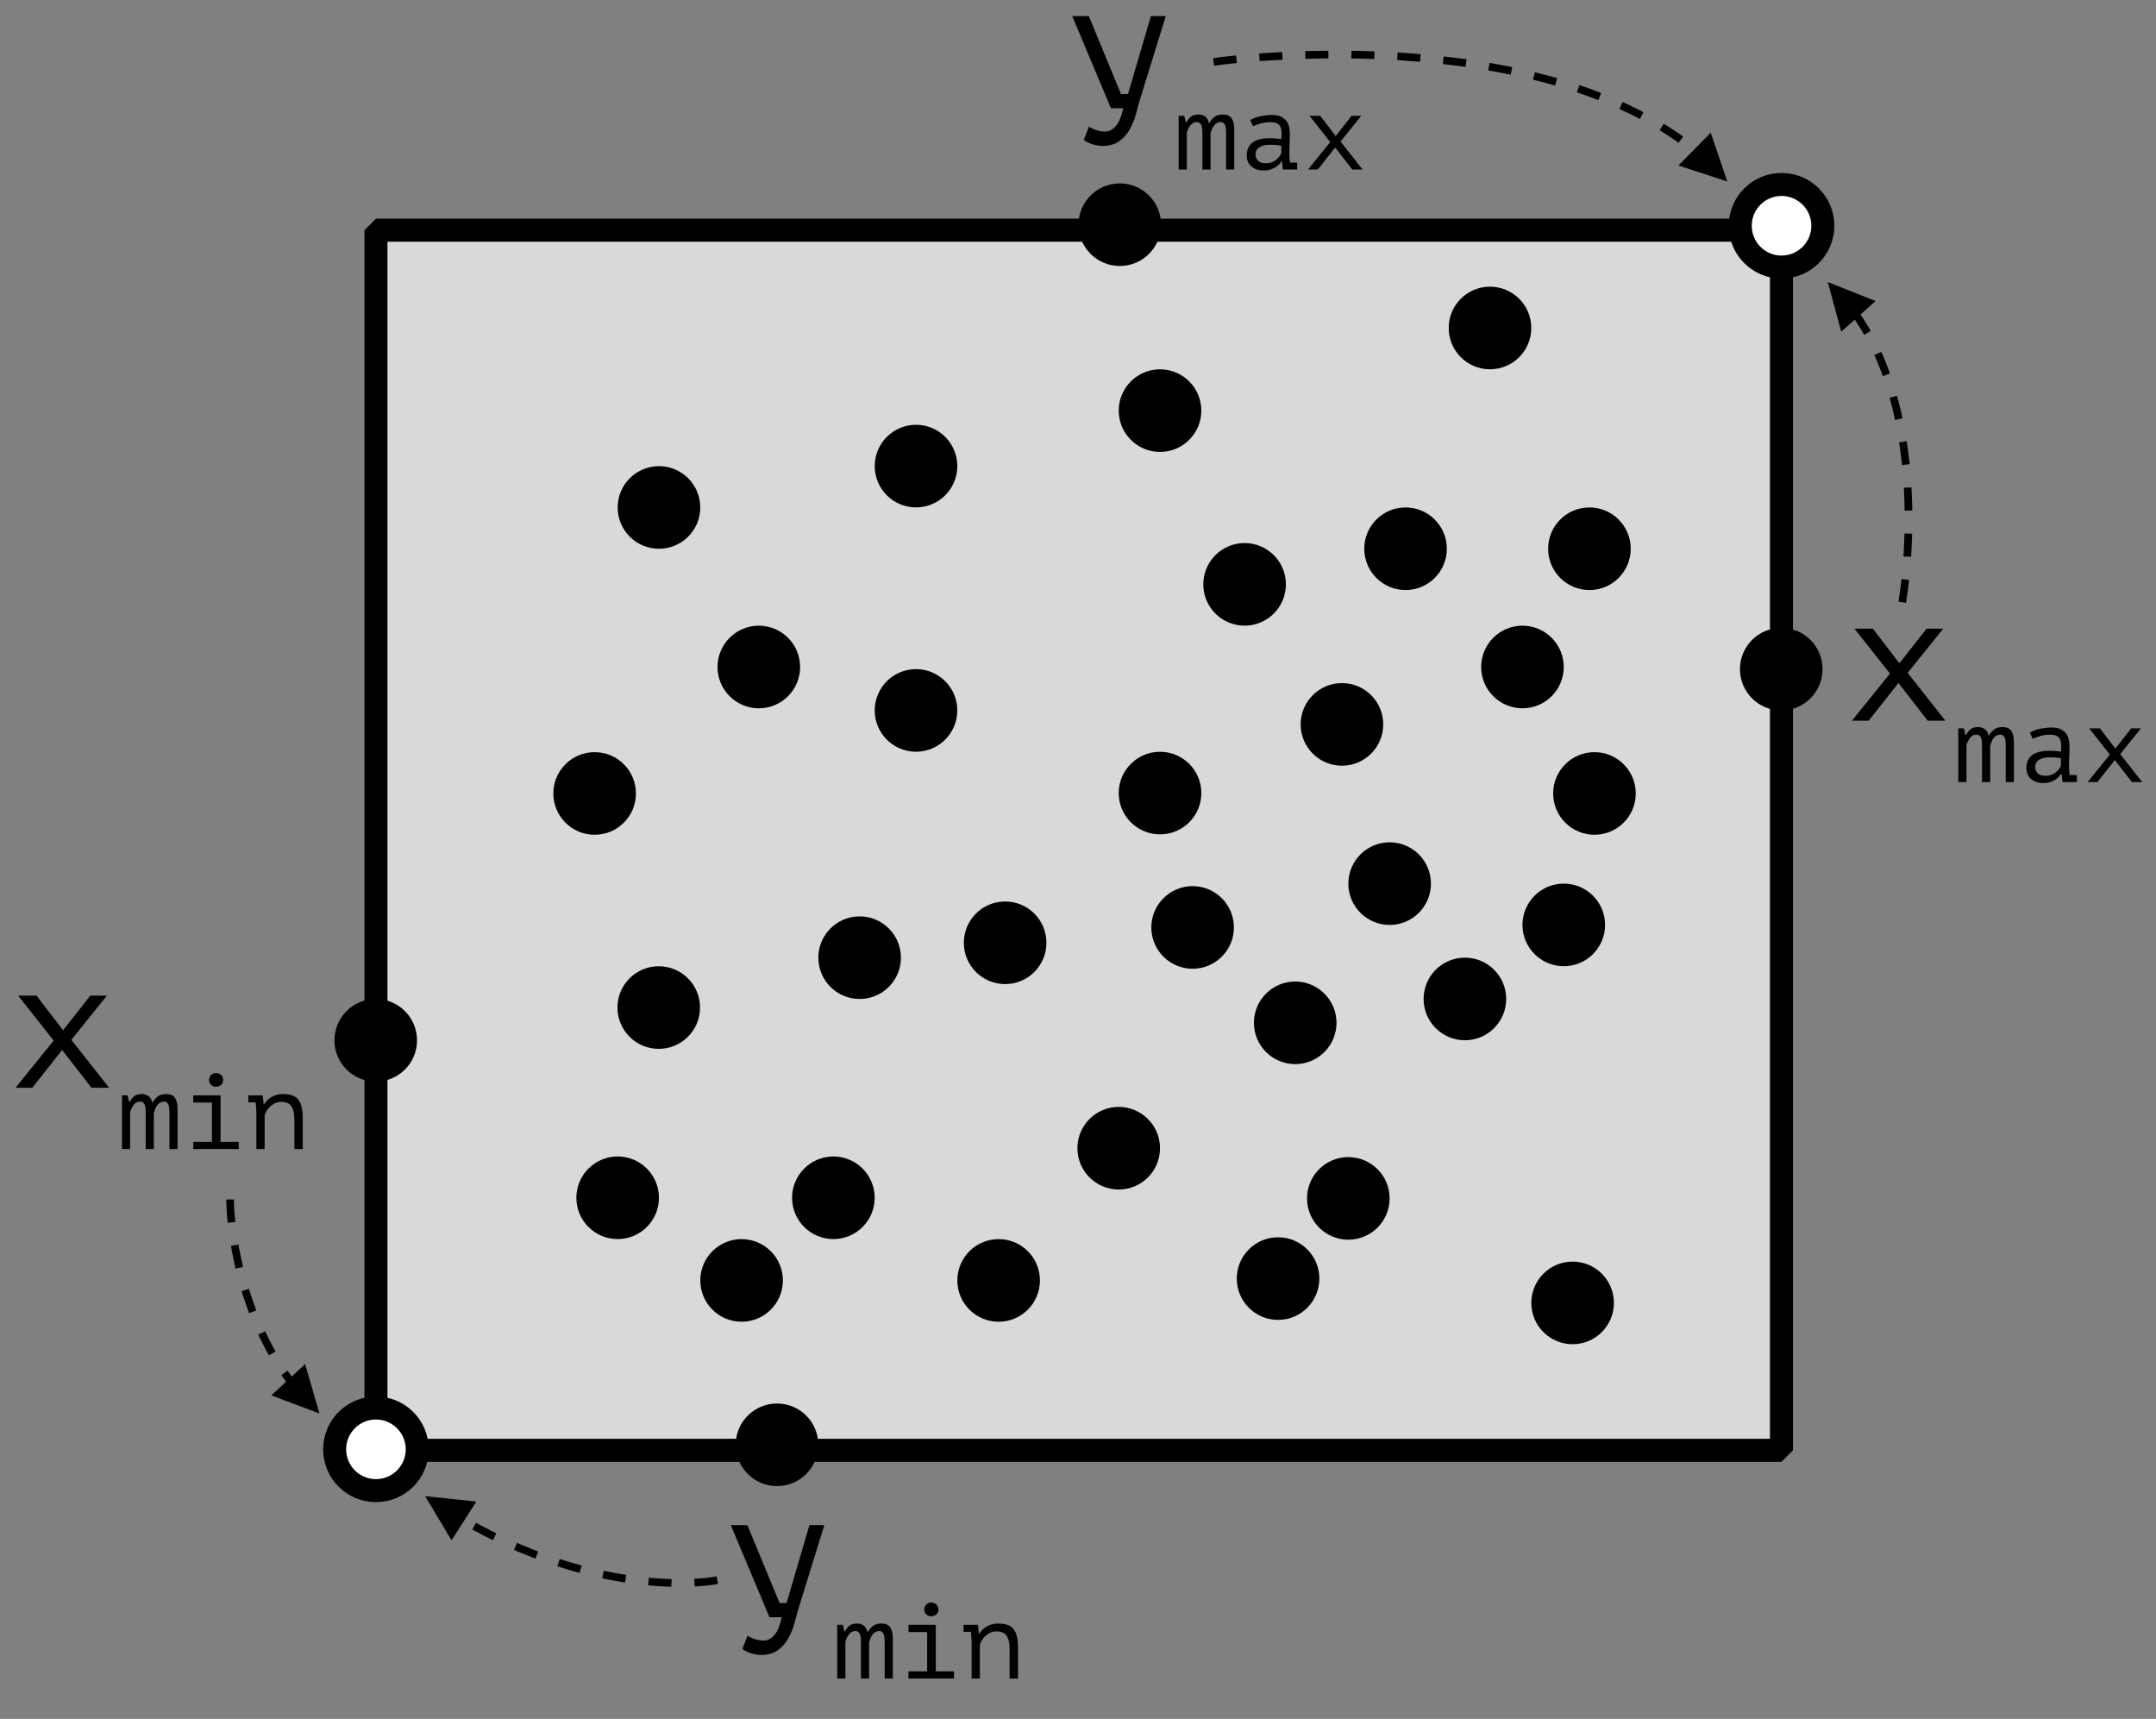 <?xml version="1.0" encoding="UTF-8" standalone="no"?>
<!DOCTYPE svg PUBLIC "-//W3C//DTD SVG 1.1//EN" "http://www.w3.org/Graphics/SVG/1.1/DTD/svg11.dtd">
<svg width="100%" height="100%" viewBox="0 0 281 224" version="1.1" xmlns="http://www.w3.org/2000/svg" xmlns:xlink="http://www.w3.org/1999/xlink" xml:space="preserve" xmlns:serif="http://www.serif.com/" style="fill-rule:evenodd;clip-rule:evenodd;stroke-linecap:square;stroke-linejoin:bevel;stroke-miterlimit:10;">
    <rect x="0" y="0" width="281" height="224" fill="#808080" stroke="none"/>
    <g transform="matrix(1,0,0,1,-69,-3845)">
        <rect id="Vector-analysis" serif:id="Vector analysis" x="0" y="3502" width="2985" height="2387" style="fill:none;"/>
        <g id="Vector-analysis1" serif:id="Vector analysis">
            <rect x="118" y="3875" width="183.185" height="159" style="fill:rgb(217,217,217);stroke:black;stroke-width:3px;"/>
            <g transform="matrix(1,0,0,1,153.05,158.95)">
                <g transform="matrix(24,0,0,24,54.594,3700.15)">
                    <path d="M0.311,-0.077L0.349,-0.077L0.473,-0.5L0.554,-0.5L0.415,-0.051C0.408,-0.028 0.4,-0.001 0.393,0.029C0.385,0.058 0.374,0.086 0.36,0.112C0.346,0.138 0.327,0.16 0.303,0.178C0.279,0.196 0.248,0.205 0.209,0.205C0.2,0.205 0.191,0.204 0.182,0.202C0.172,0.2 0.162,0.198 0.153,0.195C0.144,0.192 0.135,0.188 0.127,0.184C0.119,0.18 0.113,0.176 0.109,0.172L0.137,0.1C0.141,0.103 0.147,0.107 0.154,0.11C0.161,0.113 0.168,0.116 0.177,0.119C0.185,0.121 0.193,0.123 0.201,0.125C0.209,0.126 0.216,0.127 0.221,0.127C0.271,0.127 0.305,0.085 0.323,-0L0.256,-0L0.046,-0.5L0.136,-0.5L0.311,-0.077Z" style="fill-rule:nonzero;"/>
                </g>
                <g transform="matrix(13.992,0,0,13.992,68.995,3708.14)">
                    <path d="M0.262,-0L0.262,-0.333C0.262,-0.347 0.262,-0.361 0.261,-0.374C0.26,-0.387 0.257,-0.398 0.254,-0.409C0.25,-0.419 0.245,-0.427 0.238,-0.433C0.231,-0.439 0.221,-0.442 0.21,-0.442C0.187,-0.442 0.168,-0.433 0.153,-0.414C0.137,-0.395 0.125,-0.372 0.117,-0.344L0.117,-0L0.041,-0L0.041,-0.5L0.093,-0.5L0.108,-0.439L0.112,-0.439C0.119,-0.449 0.125,-0.459 0.132,-0.468C0.138,-0.476 0.145,-0.484 0.154,-0.491C0.162,-0.498 0.172,-0.503 0.183,-0.507C0.194,-0.51 0.209,-0.512 0.226,-0.512C0.236,-0.512 0.246,-0.511 0.257,-0.508C0.268,-0.505 0.278,-0.5 0.287,-0.494C0.296,-0.487 0.303,-0.479 0.31,-0.468C0.317,-0.457 0.321,-0.444 0.323,-0.429C0.338,-0.455 0.356,-0.475 0.375,-0.49C0.394,-0.505 0.42,-0.512 0.453,-0.512C0.475,-0.512 0.493,-0.508 0.507,-0.501C0.52,-0.494 0.531,-0.483 0.539,-0.47C0.546,-0.456 0.552,-0.44 0.555,-0.421C0.558,-0.401 0.559,-0.38 0.559,-0.357L0.559,-0L0.483,-0L0.483,-0.34C0.483,-0.354 0.482,-0.367 0.481,-0.38C0.48,-0.392 0.477,-0.403 0.474,-0.412C0.47,-0.421 0.465,-0.429 0.459,-0.434C0.452,-0.439 0.444,-0.442 0.433,-0.442C0.41,-0.442 0.39,-0.433 0.374,-0.414C0.358,-0.395 0.346,-0.369 0.338,-0.334L0.338,-0L0.262,-0Z" style="fill-rule:nonzero;"/>
                </g>
                <g transform="matrix(13.992,0,0,13.992,77.39,3708.14)">
                    <path d="M0.108,-0.461C0.137,-0.478 0.169,-0.49 0.205,-0.497C0.241,-0.504 0.276,-0.508 0.311,-0.508C0.345,-0.508 0.373,-0.503 0.395,-0.492C0.416,-0.481 0.433,-0.468 0.446,-0.451C0.458,-0.434 0.466,-0.414 0.471,-0.393C0.475,-0.371 0.477,-0.349 0.477,-0.327C0.477,-0.302 0.476,-0.275 0.475,-0.246C0.474,-0.217 0.473,-0.189 0.472,-0.16C0.472,-0.127 0.474,-0.095 0.478,-0.065L0.545,-0.065L0.545,-0L0.412,-0L0.403,-0.075L0.398,-0.075C0.394,-0.069 0.388,-0.061 0.38,-0.052C0.372,-0.043 0.362,-0.034 0.349,-0.025C0.335,-0.016 0.32,-0.008 0.301,-0.001C0.282,0.006 0.26,0.009 0.235,0.009C0.186,0.009 0.147,-0.004 0.118,-0.029C0.089,-0.054 0.075,-0.089 0.075,-0.133C0.075,-0.167 0.083,-0.195 0.098,-0.218C0.113,-0.241 0.134,-0.258 0.162,-0.27C0.19,-0.282 0.224,-0.289 0.264,-0.291C0.303,-0.293 0.348,-0.29 0.397,-0.283C0.4,-0.314 0.401,-0.339 0.399,-0.36C0.396,-0.38 0.391,-0.396 0.383,-0.408C0.374,-0.42 0.363,-0.428 0.348,-0.434C0.333,-0.439 0.314,-0.441 0.292,-0.441C0.262,-0.441 0.233,-0.437 0.206,-0.429C0.179,-0.42 0.154,-0.412 0.133,-0.403L0.108,-0.461ZM0.255,-0.058C0.274,-0.058 0.291,-0.061 0.307,-0.067C0.323,-0.073 0.337,-0.081 0.349,-0.09C0.361,-0.099 0.371,-0.11 0.379,-0.121C0.387,-0.132 0.393,-0.142 0.397,-0.152L0.397,-0.222C0.362,-0.228 0.33,-0.231 0.301,-0.231C0.272,-0.231 0.246,-0.228 0.225,-0.222C0.204,-0.215 0.187,-0.205 0.175,-0.192C0.163,-0.179 0.157,-0.161 0.157,-0.14C0.157,-0.118 0.165,-0.099 0.18,-0.083C0.195,-0.066 0.22,-0.058 0.255,-0.058Z" style="fill-rule:nonzero;"/>
                </g>
                <g transform="matrix(13.992,0,0,13.992,85.785,3708.14)">
                    <path d="M0.253,-0.256L0.06,-0.5L0.16,-0.5L0.304,-0.312L0.452,-0.5L0.542,-0.5L0.349,-0.26L0.554,-0L0.458,-0L0.299,-0.205L0.137,-0L0.046,-0L0.253,-0.256Z" style="fill-rule:nonzero;"/>
                </g>
            </g>
            <g transform="matrix(1,0,0,1,108.548,355.598)">
                <g transform="matrix(24,0,0,24,54.594,3700.15)">
                    <path d="M0.311,-0.077L0.349,-0.077L0.473,-0.5L0.554,-0.5L0.415,-0.051C0.408,-0.028 0.4,-0.001 0.393,0.029C0.385,0.058 0.374,0.086 0.36,0.112C0.346,0.138 0.327,0.16 0.303,0.178C0.279,0.196 0.248,0.205 0.209,0.205C0.2,0.205 0.191,0.204 0.182,0.202C0.172,0.2 0.162,0.198 0.153,0.195C0.144,0.192 0.135,0.188 0.127,0.184C0.119,0.18 0.113,0.176 0.109,0.172L0.137,0.1C0.141,0.103 0.147,0.107 0.154,0.11C0.161,0.113 0.168,0.116 0.177,0.119C0.185,0.121 0.193,0.123 0.201,0.125C0.209,0.126 0.216,0.127 0.221,0.127C0.271,0.127 0.305,0.085 0.323,-0L0.256,-0L0.046,-0.5L0.136,-0.5L0.311,-0.077Z" style="fill-rule:nonzero;"/>
                </g>
                <g transform="matrix(13.992,0,0,13.992,68.995,3708.14)">
                    <path d="M0.262,-0L0.262,-0.333C0.262,-0.347 0.262,-0.361 0.261,-0.374C0.26,-0.387 0.257,-0.398 0.254,-0.409C0.25,-0.419 0.245,-0.427 0.238,-0.433C0.231,-0.439 0.221,-0.442 0.21,-0.442C0.187,-0.442 0.168,-0.433 0.153,-0.414C0.137,-0.395 0.125,-0.372 0.117,-0.344L0.117,-0L0.041,-0L0.041,-0.5L0.093,-0.5L0.108,-0.439L0.112,-0.439C0.119,-0.449 0.125,-0.459 0.132,-0.468C0.138,-0.476 0.145,-0.484 0.154,-0.491C0.162,-0.498 0.172,-0.503 0.183,-0.507C0.194,-0.51 0.209,-0.512 0.226,-0.512C0.236,-0.512 0.246,-0.511 0.257,-0.508C0.268,-0.505 0.278,-0.5 0.287,-0.494C0.296,-0.487 0.303,-0.479 0.31,-0.468C0.317,-0.457 0.321,-0.444 0.323,-0.429C0.338,-0.455 0.356,-0.475 0.375,-0.49C0.394,-0.505 0.42,-0.512 0.453,-0.512C0.475,-0.512 0.493,-0.508 0.507,-0.501C0.52,-0.494 0.531,-0.483 0.539,-0.47C0.546,-0.456 0.552,-0.44 0.555,-0.421C0.558,-0.401 0.559,-0.38 0.559,-0.357L0.559,-0L0.483,-0L0.483,-0.34C0.483,-0.354 0.482,-0.367 0.481,-0.38C0.48,-0.392 0.477,-0.403 0.474,-0.412C0.47,-0.421 0.465,-0.429 0.459,-0.434C0.452,-0.439 0.444,-0.442 0.433,-0.442C0.41,-0.442 0.39,-0.433 0.374,-0.414C0.358,-0.395 0.346,-0.369 0.338,-0.334L0.338,-0L0.262,-0Z" style="fill-rule:nonzero;"/>
                </g>
                <g transform="matrix(13.992,0,0,13.992,77.39,3708.14)">
                    <path d="M0.105,-0L0.105,-0.067L0.279,-0.067L0.279,-0.433L0.105,-0.433L0.105,-0.5L0.359,-0.5L0.359,-0.067L0.529,-0.067L0.529,-0L0.105,-0ZM0.252,-0.642C0.252,-0.66 0.258,-0.676 0.27,-0.689C0.282,-0.701 0.297,-0.708 0.316,-0.708C0.335,-0.708 0.352,-0.701 0.365,-0.689C0.378,-0.676 0.384,-0.66 0.384,-0.642C0.384,-0.625 0.378,-0.61 0.365,-0.598C0.352,-0.586 0.335,-0.58 0.316,-0.58C0.297,-0.58 0.282,-0.586 0.27,-0.598C0.258,-0.61 0.252,-0.625 0.252,-0.642Z" style="fill-rule:nonzero;"/>
                </g>
                <g transform="matrix(13.992,0,0,13.992,85.785,3708.14)">
                    <path d="M0.093,-0.325C0.093,-0.331 0.093,-0.339 0.093,-0.349C0.092,-0.358 0.092,-0.368 0.091,-0.379C0.09,-0.389 0.089,-0.399 0.089,-0.409C0.088,-0.419 0.086,-0.428 0.085,-0.435L0.018,-0.435L0.018,-0.5L0.152,-0.5L0.161,-0.419L0.166,-0.419C0.173,-0.43 0.182,-0.442 0.193,-0.453C0.204,-0.464 0.216,-0.474 0.231,-0.483C0.246,-0.492 0.262,-0.499 0.28,-0.504C0.298,-0.509 0.317,-0.512 0.337,-0.512C0.368,-0.512 0.395,-0.509 0.419,-0.502C0.442,-0.495 0.462,-0.484 0.478,-0.467C0.493,-0.45 0.505,-0.427 0.513,-0.398C0.521,-0.369 0.525,-0.332 0.525,-0.287L0.525,-0L0.447,-0L0.447,-0.272C0.447,-0.327 0.438,-0.369 0.42,-0.397C0.402,-0.425 0.369,-0.439 0.322,-0.439C0.305,-0.439 0.288,-0.436 0.272,-0.429C0.255,-0.422 0.24,-0.412 0.227,-0.401C0.214,-0.39 0.202,-0.377 0.192,-0.362C0.182,-0.347 0.175,-0.331 0.17,-0.314L0.17,-0L0.093,-0L0.093,-0.325Z" style="fill-rule:nonzero;"/>
                </g>
            </g>
            <g transform="matrix(1,0,0,1,15.329,286.598)">
                <g transform="matrix(24,0,0,24,54.594,3700.15)">
                    <path d="M0.253,-0.256L0.06,-0.5L0.16,-0.5L0.304,-0.312L0.452,-0.5L0.542,-0.5L0.349,-0.26L0.554,-0L0.458,-0L0.299,-0.205L0.137,-0L0.046,-0L0.253,-0.256Z" style="fill-rule:nonzero;"/>
                </g>
                <g transform="matrix(13.992,0,0,13.992,68.995,3708.14)">
                    <path d="M0.262,-0L0.262,-0.333C0.262,-0.347 0.262,-0.361 0.261,-0.374C0.26,-0.387 0.257,-0.398 0.254,-0.409C0.25,-0.419 0.245,-0.427 0.238,-0.433C0.231,-0.439 0.221,-0.442 0.21,-0.442C0.187,-0.442 0.168,-0.433 0.153,-0.414C0.137,-0.395 0.125,-0.372 0.117,-0.344L0.117,-0L0.041,-0L0.041,-0.5L0.093,-0.5L0.108,-0.439L0.112,-0.439C0.119,-0.449 0.125,-0.459 0.132,-0.468C0.138,-0.476 0.145,-0.484 0.154,-0.491C0.162,-0.498 0.172,-0.503 0.183,-0.507C0.194,-0.51 0.209,-0.512 0.226,-0.512C0.236,-0.512 0.246,-0.511 0.257,-0.508C0.268,-0.505 0.278,-0.5 0.287,-0.494C0.296,-0.487 0.303,-0.479 0.31,-0.468C0.317,-0.457 0.321,-0.444 0.323,-0.429C0.338,-0.455 0.356,-0.475 0.375,-0.49C0.394,-0.505 0.42,-0.512 0.453,-0.512C0.475,-0.512 0.493,-0.508 0.507,-0.501C0.52,-0.494 0.531,-0.483 0.539,-0.47C0.546,-0.456 0.552,-0.44 0.555,-0.421C0.558,-0.401 0.559,-0.38 0.559,-0.357L0.559,-0L0.483,-0L0.483,-0.34C0.483,-0.354 0.482,-0.367 0.481,-0.38C0.48,-0.392 0.477,-0.403 0.474,-0.412C0.47,-0.421 0.465,-0.429 0.459,-0.434C0.452,-0.439 0.444,-0.442 0.433,-0.442C0.41,-0.442 0.39,-0.433 0.374,-0.414C0.358,-0.395 0.346,-0.369 0.338,-0.334L0.338,-0L0.262,-0Z" style="fill-rule:nonzero;"/>
                </g>
                <g transform="matrix(13.992,0,0,13.992,77.39,3708.14)">
                    <path d="M0.105,-0L0.105,-0.067L0.279,-0.067L0.279,-0.433L0.105,-0.433L0.105,-0.5L0.359,-0.5L0.359,-0.067L0.529,-0.067L0.529,-0L0.105,-0ZM0.252,-0.642C0.252,-0.66 0.258,-0.676 0.27,-0.689C0.282,-0.701 0.297,-0.708 0.316,-0.708C0.335,-0.708 0.352,-0.701 0.365,-0.689C0.378,-0.676 0.384,-0.66 0.384,-0.642C0.384,-0.625 0.378,-0.61 0.365,-0.598C0.352,-0.586 0.335,-0.58 0.316,-0.58C0.297,-0.58 0.282,-0.586 0.27,-0.598C0.258,-0.61 0.252,-0.625 0.252,-0.642Z" style="fill-rule:nonzero;"/>
                </g>
                <g transform="matrix(13.992,0,0,13.992,85.785,3708.14)">
                    <path d="M0.093,-0.325C0.093,-0.331 0.093,-0.339 0.093,-0.349C0.092,-0.358 0.092,-0.368 0.091,-0.379C0.09,-0.389 0.089,-0.399 0.089,-0.409C0.088,-0.419 0.086,-0.428 0.085,-0.435L0.018,-0.435L0.018,-0.5L0.152,-0.5L0.161,-0.419L0.166,-0.419C0.173,-0.43 0.182,-0.442 0.193,-0.453C0.204,-0.464 0.216,-0.474 0.231,-0.483C0.246,-0.492 0.262,-0.499 0.28,-0.504C0.298,-0.509 0.317,-0.512 0.337,-0.512C0.368,-0.512 0.395,-0.509 0.419,-0.502C0.442,-0.495 0.462,-0.484 0.478,-0.467C0.493,-0.45 0.505,-0.427 0.513,-0.398C0.521,-0.369 0.525,-0.332 0.525,-0.287L0.525,-0L0.447,-0L0.447,-0.272C0.447,-0.327 0.438,-0.369 0.42,-0.397C0.402,-0.425 0.369,-0.439 0.322,-0.439C0.305,-0.439 0.288,-0.436 0.272,-0.429C0.255,-0.422 0.24,-0.412 0.227,-0.401C0.214,-0.39 0.202,-0.377 0.192,-0.362C0.182,-0.347 0.175,-0.331 0.17,-0.314L0.17,-0L0.093,-0L0.093,-0.325Z" style="fill-rule:nonzero;"/>
                </g>
            </g>
            <g transform="matrix(1,0,0,1,254.664,238.775)">
                <g transform="matrix(24,0,0,24,54.594,3700.15)">
                    <path d="M0.253,-0.256L0.06,-0.5L0.16,-0.5L0.304,-0.312L0.452,-0.5L0.542,-0.5L0.349,-0.26L0.554,-0L0.458,-0L0.299,-0.205L0.137,-0L0.046,-0L0.253,-0.256Z" style="fill-rule:nonzero;"/>
                </g>
                <g transform="matrix(13.992,0,0,13.992,68.995,3708.14)">
                    <path d="M0.262,-0L0.262,-0.333C0.262,-0.347 0.262,-0.361 0.261,-0.374C0.26,-0.387 0.257,-0.398 0.254,-0.409C0.25,-0.419 0.245,-0.427 0.238,-0.433C0.231,-0.439 0.221,-0.442 0.21,-0.442C0.187,-0.442 0.168,-0.433 0.153,-0.414C0.137,-0.395 0.125,-0.372 0.117,-0.344L0.117,-0L0.041,-0L0.041,-0.5L0.093,-0.5L0.108,-0.439L0.112,-0.439C0.119,-0.449 0.125,-0.459 0.132,-0.468C0.138,-0.476 0.145,-0.484 0.154,-0.491C0.162,-0.498 0.172,-0.503 0.183,-0.507C0.194,-0.51 0.209,-0.512 0.226,-0.512C0.236,-0.512 0.246,-0.511 0.257,-0.508C0.268,-0.505 0.278,-0.5 0.287,-0.494C0.296,-0.487 0.303,-0.479 0.31,-0.468C0.317,-0.457 0.321,-0.444 0.323,-0.429C0.338,-0.455 0.356,-0.475 0.375,-0.49C0.394,-0.505 0.42,-0.512 0.453,-0.512C0.475,-0.512 0.493,-0.508 0.507,-0.501C0.52,-0.494 0.531,-0.483 0.539,-0.47C0.546,-0.456 0.552,-0.44 0.555,-0.421C0.558,-0.401 0.559,-0.38 0.559,-0.357L0.559,-0L0.483,-0L0.483,-0.34C0.483,-0.354 0.482,-0.367 0.481,-0.38C0.48,-0.392 0.477,-0.403 0.474,-0.412C0.47,-0.421 0.465,-0.429 0.459,-0.434C0.452,-0.439 0.444,-0.442 0.433,-0.442C0.41,-0.442 0.39,-0.433 0.374,-0.414C0.358,-0.395 0.346,-0.369 0.338,-0.334L0.338,-0L0.262,-0Z" style="fill-rule:nonzero;"/>
                </g>
                <g transform="matrix(13.992,0,0,13.992,77.39,3708.14)">
                    <path d="M0.108,-0.461C0.137,-0.478 0.169,-0.49 0.205,-0.497C0.241,-0.504 0.276,-0.508 0.311,-0.508C0.345,-0.508 0.373,-0.503 0.395,-0.492C0.416,-0.481 0.433,-0.468 0.446,-0.451C0.458,-0.434 0.466,-0.414 0.471,-0.393C0.475,-0.371 0.477,-0.349 0.477,-0.327C0.477,-0.302 0.476,-0.275 0.475,-0.246C0.474,-0.217 0.473,-0.189 0.472,-0.16C0.472,-0.127 0.474,-0.095 0.478,-0.065L0.545,-0.065L0.545,-0L0.412,-0L0.403,-0.075L0.398,-0.075C0.394,-0.069 0.388,-0.061 0.38,-0.052C0.372,-0.043 0.362,-0.034 0.349,-0.025C0.335,-0.016 0.32,-0.008 0.301,-0.001C0.282,0.006 0.26,0.009 0.235,0.009C0.186,0.009 0.147,-0.004 0.118,-0.029C0.089,-0.054 0.075,-0.089 0.075,-0.133C0.075,-0.167 0.083,-0.195 0.098,-0.218C0.113,-0.241 0.134,-0.258 0.162,-0.27C0.19,-0.282 0.224,-0.289 0.264,-0.291C0.303,-0.293 0.348,-0.29 0.397,-0.283C0.4,-0.314 0.401,-0.339 0.399,-0.36C0.396,-0.38 0.391,-0.396 0.383,-0.408C0.374,-0.42 0.363,-0.428 0.348,-0.434C0.333,-0.439 0.314,-0.441 0.292,-0.441C0.262,-0.441 0.233,-0.437 0.206,-0.429C0.179,-0.42 0.154,-0.412 0.133,-0.403L0.108,-0.461ZM0.255,-0.058C0.274,-0.058 0.291,-0.061 0.307,-0.067C0.323,-0.073 0.337,-0.081 0.349,-0.09C0.361,-0.099 0.371,-0.11 0.379,-0.121C0.387,-0.132 0.393,-0.142 0.397,-0.152L0.397,-0.222C0.362,-0.228 0.33,-0.231 0.301,-0.231C0.272,-0.231 0.246,-0.228 0.225,-0.222C0.204,-0.215 0.187,-0.205 0.175,-0.192C0.163,-0.179 0.157,-0.161 0.157,-0.14C0.157,-0.118 0.165,-0.099 0.18,-0.083C0.195,-0.066 0.22,-0.058 0.255,-0.058Z" style="fill-rule:nonzero;"/>
                </g>
                <g transform="matrix(13.992,0,0,13.992,85.785,3708.14)">
                    <path d="M0.253,-0.256L0.06,-0.5L0.16,-0.5L0.304,-0.312L0.452,-0.5L0.542,-0.5L0.349,-0.26L0.554,-0L0.458,-0L0.299,-0.205L0.137,-0L0.046,-0L0.253,-0.256Z" style="fill-rule:nonzero;"/>
                </g>
            </g>
            <g transform="matrix(1,-0,-0,1,69,3845)">
                <path d="M239.975,43.226L238.217,36.752L244.451,39.23L239.975,43.226Z"/>
                <path d="M248,78C248,78 252.01,54.615 241.414,40.333" style="fill:none;stroke:black;stroke-width:1px;stroke-dasharray:2,4,0,0;"/>
            </g>
            <g id="dashed">
            </g>
            <g transform="matrix(0.642,0,0,0.642,119.799,1491.42)">
                <circle cx="148.208" cy="3711.62" r="8.384"/>
            </g>
            <g transform="matrix(0.642,0,0,0.642,59.736,1528.27)">
                <circle cx="148.208" cy="3711.62" r="8.384"/>
            </g>
            <g transform="matrix(0.642,0,0,0.642,72.751,1549.06)">
                <circle cx="148.208" cy="3711.62" r="8.384"/>
            </g>
            <g transform="matrix(0.642,0,0,0.642,22.822,1597.71)">
                <circle cx="148.208" cy="3711.62" r="8.384"/>
            </g>
            <g transform="matrix(0.642,0,0,0.642,178.815,1631.93)">
                <circle cx="148.208" cy="3711.62" r="8.384"/>
            </g>
            <g transform="matrix(0.642,0,0,0.642,140.425,1628.76)">
                <circle cx="148.208" cy="3711.62" r="8.384"/>
            </g>
            <g transform="matrix(0.642,0,0,0.642,142.66,1595.43)">
                <circle cx="148.208" cy="3711.62" r="8.384"/>
            </g>
            <g transform="matrix(0.642,0,0,0.642,149.583,1618.31)">
                <circle cx="148.208" cy="3711.62" r="8.384"/>
            </g>
            <g transform="matrix(0.642,0,0,0.642,75.121,1650.42)">
                <circle cx="148.208" cy="3711.62" r="8.384"/>
            </g>
            <g transform="matrix(0.642,0,0,0.642,148.752,1556.54)">
                <circle cx="148.208" cy="3711.62" r="8.384"/>
            </g>
            <g transform="matrix(0.642,0,0,0.642,125.041,1515.65)">
                <circle cx="148.208" cy="3711.62" r="8.384"/>
            </g>
            <g transform="matrix(0.642,0,0,0.642,164.776,1592.32)">
                <circle cx="148.208" cy="3711.62" r="8.384"/>
            </g>
            <g transform="matrix(0.642,0,0,0.642,177.663,1582.67)">
                <circle cx="148.208" cy="3711.62" r="8.384"/>
            </g>
            <g transform="matrix(0.642,0,0,0.642,181.663,1565.54)">
                <circle cx="148.208" cy="3711.62" r="8.384"/>
            </g>
            <g transform="matrix(0.642,0,0,0.642,154.967,1577.29)">
                <circle cx="148.208" cy="3711.62" r="8.384"/>
            </g>
            <g transform="matrix(0.642,0,0,0.642,85.89,1586.94)">
                <circle cx="148.208" cy="3711.62" r="8.384"/>
            </g>
            <g transform="matrix(0.642,0,0,0.642,168.046,1504.88)">
                <circle cx="148.208" cy="3711.62" r="8.384"/>
            </g>
            <g transform="matrix(0.642,0,0,0.642,172.278,1549.06)">
                <circle cx="148.208" cy="3711.62" r="8.384"/>
            </g>
            <g transform="matrix(0.642,0,0,0.642,104.853,1585)">
                <circle cx="148.208" cy="3711.62" r="8.384"/>
            </g>
            <g transform="matrix(0.642,0,0,0.642,70.505,1629)">
                <circle cx="148.208" cy="3711.62" r="8.384"/>
            </g>
            <g transform="matrix(0.642,0,0,0.642,54.352,1618.23)">
                <circle cx="148.208" cy="3711.62" r="8.384"/>
            </g>
            <g transform="matrix(0.642,0,0,0.642,82.469,1618.23)">
                <circle cx="148.208" cy="3711.62" r="8.384"/>
            </g>
            <g transform="matrix(0.642,0,0,0.642,104.007,1629)">
                <circle cx="148.208" cy="3711.62" r="8.384"/>
            </g>
            <g transform="matrix(0.642,0,0,0.642,206.007,1549.34)">
                <circle cx="148.208" cy="3711.62" r="8.384"/>
            </g>
            <g transform="matrix(0.642,0,0,0.642,181.007,1533.65)">
                <circle cx="148.208" cy="3711.62" r="8.384"/>
            </g>
            <g transform="matrix(0.642,0,0,0.642,125.041,1565.49)">
                <circle cx="148.208" cy="3711.62" r="8.384"/>
            </g>
            <g transform="matrix(0.642,0,0,0.642,157.041,1533.65)">
                <circle cx="148.208" cy="3711.62" r="8.384"/>
            </g>
            <g transform="matrix(0.642,0,0,0.642,129.289,1583)">
                <circle cx="148.208" cy="3711.62" r="8.384"/>
            </g>
            <g transform="matrix(0.642,0,0,0.642,119.657,1611.77)">
                <circle cx="148.208" cy="3711.62" r="8.384"/>
            </g>
            <g transform="matrix(0.642,0,0,0.642,93.238,1522.88)">
                <circle cx="148.208" cy="3711.62" r="8.384"/>
            </g>
            <g transform="matrix(0.642,0,0,0.642,51.352,1565.54)">
                <circle cx="148.208" cy="3711.62" r="8.384"/>
            </g>
            <g transform="matrix(0.642,0,0,0.642,136.064,1538.29)">
                <circle cx="148.208" cy="3711.62" r="8.384"/>
            </g>
            <g transform="matrix(0.642,0,0,0.642,93.238,1554.72)">
                <circle cx="148.208" cy="3711.62" r="8.384"/>
            </g>
            <g transform="matrix(0.642,0,0,0.642,59.708,1593.44)">
                <circle cx="148.208" cy="3711.62" r="8.384"/>
            </g>
            <g transform="matrix(0.642,0,0,0.642,22.848,1651.01)">
                <circle cx="148.208" cy="3711.62" r="8.384" style="fill:white;stroke:black;stroke-width:4.67px;stroke-linejoin:miter;"/>
            </g>
            <g transform="matrix(0.642,0,0,0.642,206.046,1491.56)">
                <circle cx="148.208" cy="3711.62" r="8.384" style="fill:white;stroke:black;stroke-width:4.67px;stroke-linejoin:miter;"/>
            </g>
            <g transform="matrix(1,-0,-0,1,69,3845)">
                <path d="M222.967,17.3L225.125,23.651L218.749,21.567L222.967,17.3Z"/>
                <path d="M158.667,8C158.667,8 200.684,2.169 221.711,20.277" style="fill:none;stroke:black;stroke-width:1px;stroke-dasharray:2,4,0,0;"/>
            </g>
            <g transform="matrix(1,-0,-0,1,69,3845)">
                <path d="M58.852,200.73L55.41,194.972L62.082,195.674L58.852,200.73Z"/>
                <path d="M93,206C93,206 78.253,208.724 59.456,197.556" style="fill:none;stroke:black;stroke-width:1px;stroke-dasharray:2,4,0,0;"/>
            </g>
            <g transform="matrix(1,-0,-0,1,69,3845)">
                <path d="M39.765,177.763L41.641,184.203L35.363,181.84L39.765,177.763Z"/>
                <path d="M30,156.805C30,156.805 30.147,170.285 38.38,180.682" style="fill:none;stroke:black;stroke-width:1px;stroke-dasharray:2,4,0,0;"/>
            </g>
        </g>
    </g>
</svg>
